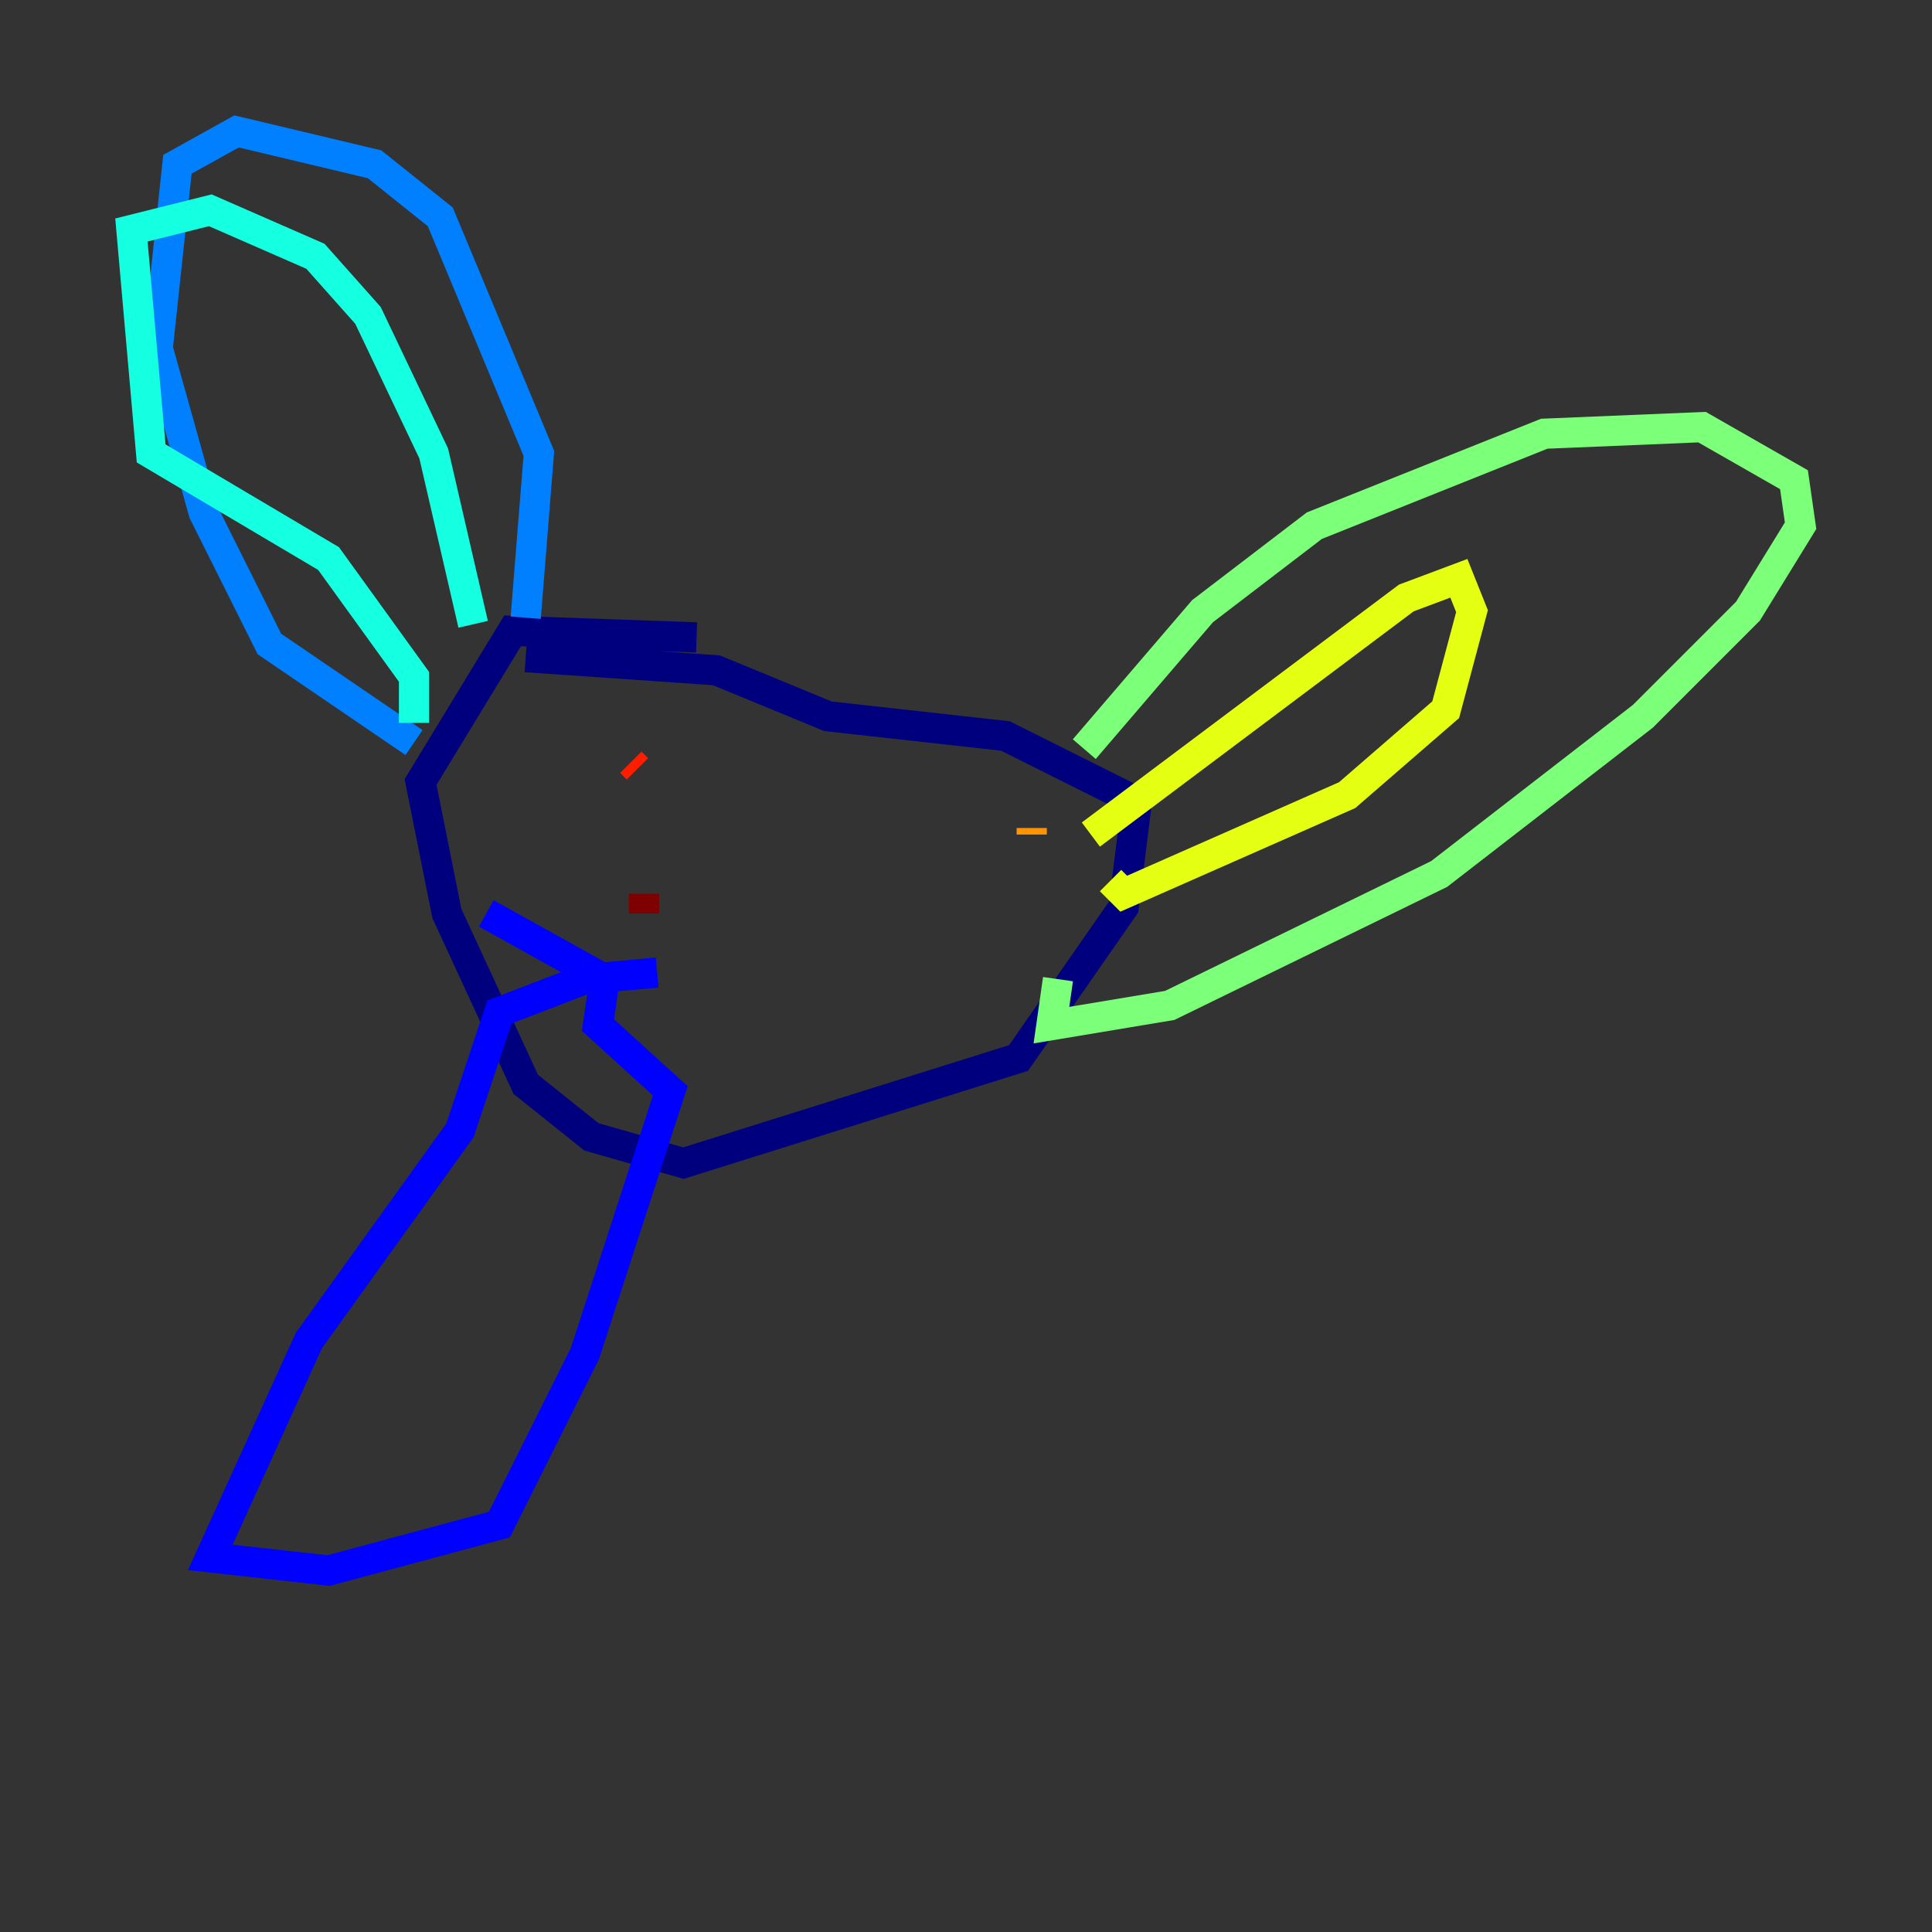 <?xml version="1.0" encoding="utf-8" ?>
<svg baseProfile="tiny" height="128" version="1.2" viewBox="0,0,128,128" width="128" xmlns="http://www.w3.org/2000/svg" xmlns:ev="http://www.w3.org/2001/xml-events" xmlns:xlink="http://www.w3.org/1999/xlink"><rect x="0" y="0" width="128" height="128" fill="#333333" stroke="none"/><defs /><polyline fill="none" points="46.15,42.231 33.959,41.796 27.864,51.809 29.605,60.517 34.83,71.837 39.184,75.32 45.279,77.061 67.483,70.095 74.449,60.082 75.32,53.116 66.612,48.762 54.857,47.456 47.456,44.408 34.83,43.537" stroke="#00007f" stroke-width="2" /><polyline fill="none" points="43.537,64.435 38.748,64.871 33.088,67.048 30.476,74.884 20.463,88.816 13.932,103.184 21.769,104.054 33.088,101.007 38.748,89.687 44.408,72.272 39.619,67.918 40.054,64.871 32.218,60.517" stroke="#0000ff" stroke-width="2" /><polyline fill="none" points="27.429,49.197 17.85,42.667 13.497,33.959 10.449,23.075 11.755,10.884 15.674,8.707 24.816,10.884 29.17,14.367 35.701,30.041 34.83,40.925" stroke="#0080ff" stroke-width="2" /><polyline fill="none" points="27.429,47.891 27.429,44.843 21.769,37.007 10.014,30.041 8.707,15.238 13.932,13.932 20.898,16.98 24.381,20.898 28.735,30.041 31.347,41.361" stroke="#15ffe1" stroke-width="2" /><polyline fill="none" points="71.837,49.633 79.674,40.49 87.075,34.83 102.313,28.735 112.762,28.299 118.857,31.782 119.293,34.83 115.809,40.49 108.844,47.456 95.347,57.905 77.497,66.612 69.66,67.918 70.095,64.871" stroke="#7cff79" stroke-width="2" /><polyline fill="none" points="72.272,55.292 93.17,39.619 96.653,38.313 97.524,40.49 95.782,47.02 89.252,52.68 74.449,59.211 73.578,58.34" stroke="#e4ff12" stroke-width="2" /><polyline fill="none" points="68.354,55.292 68.354,54.857" stroke="#ff9400" stroke-width="2" /><polyline fill="none" points="42.231,50.939 41.796,50.503" stroke="#ff1d00" stroke-width="2" /><polyline fill="none" points="42.667,59.211 42.667,60.517" stroke="#7f0000" stroke-width="2" /></svg>